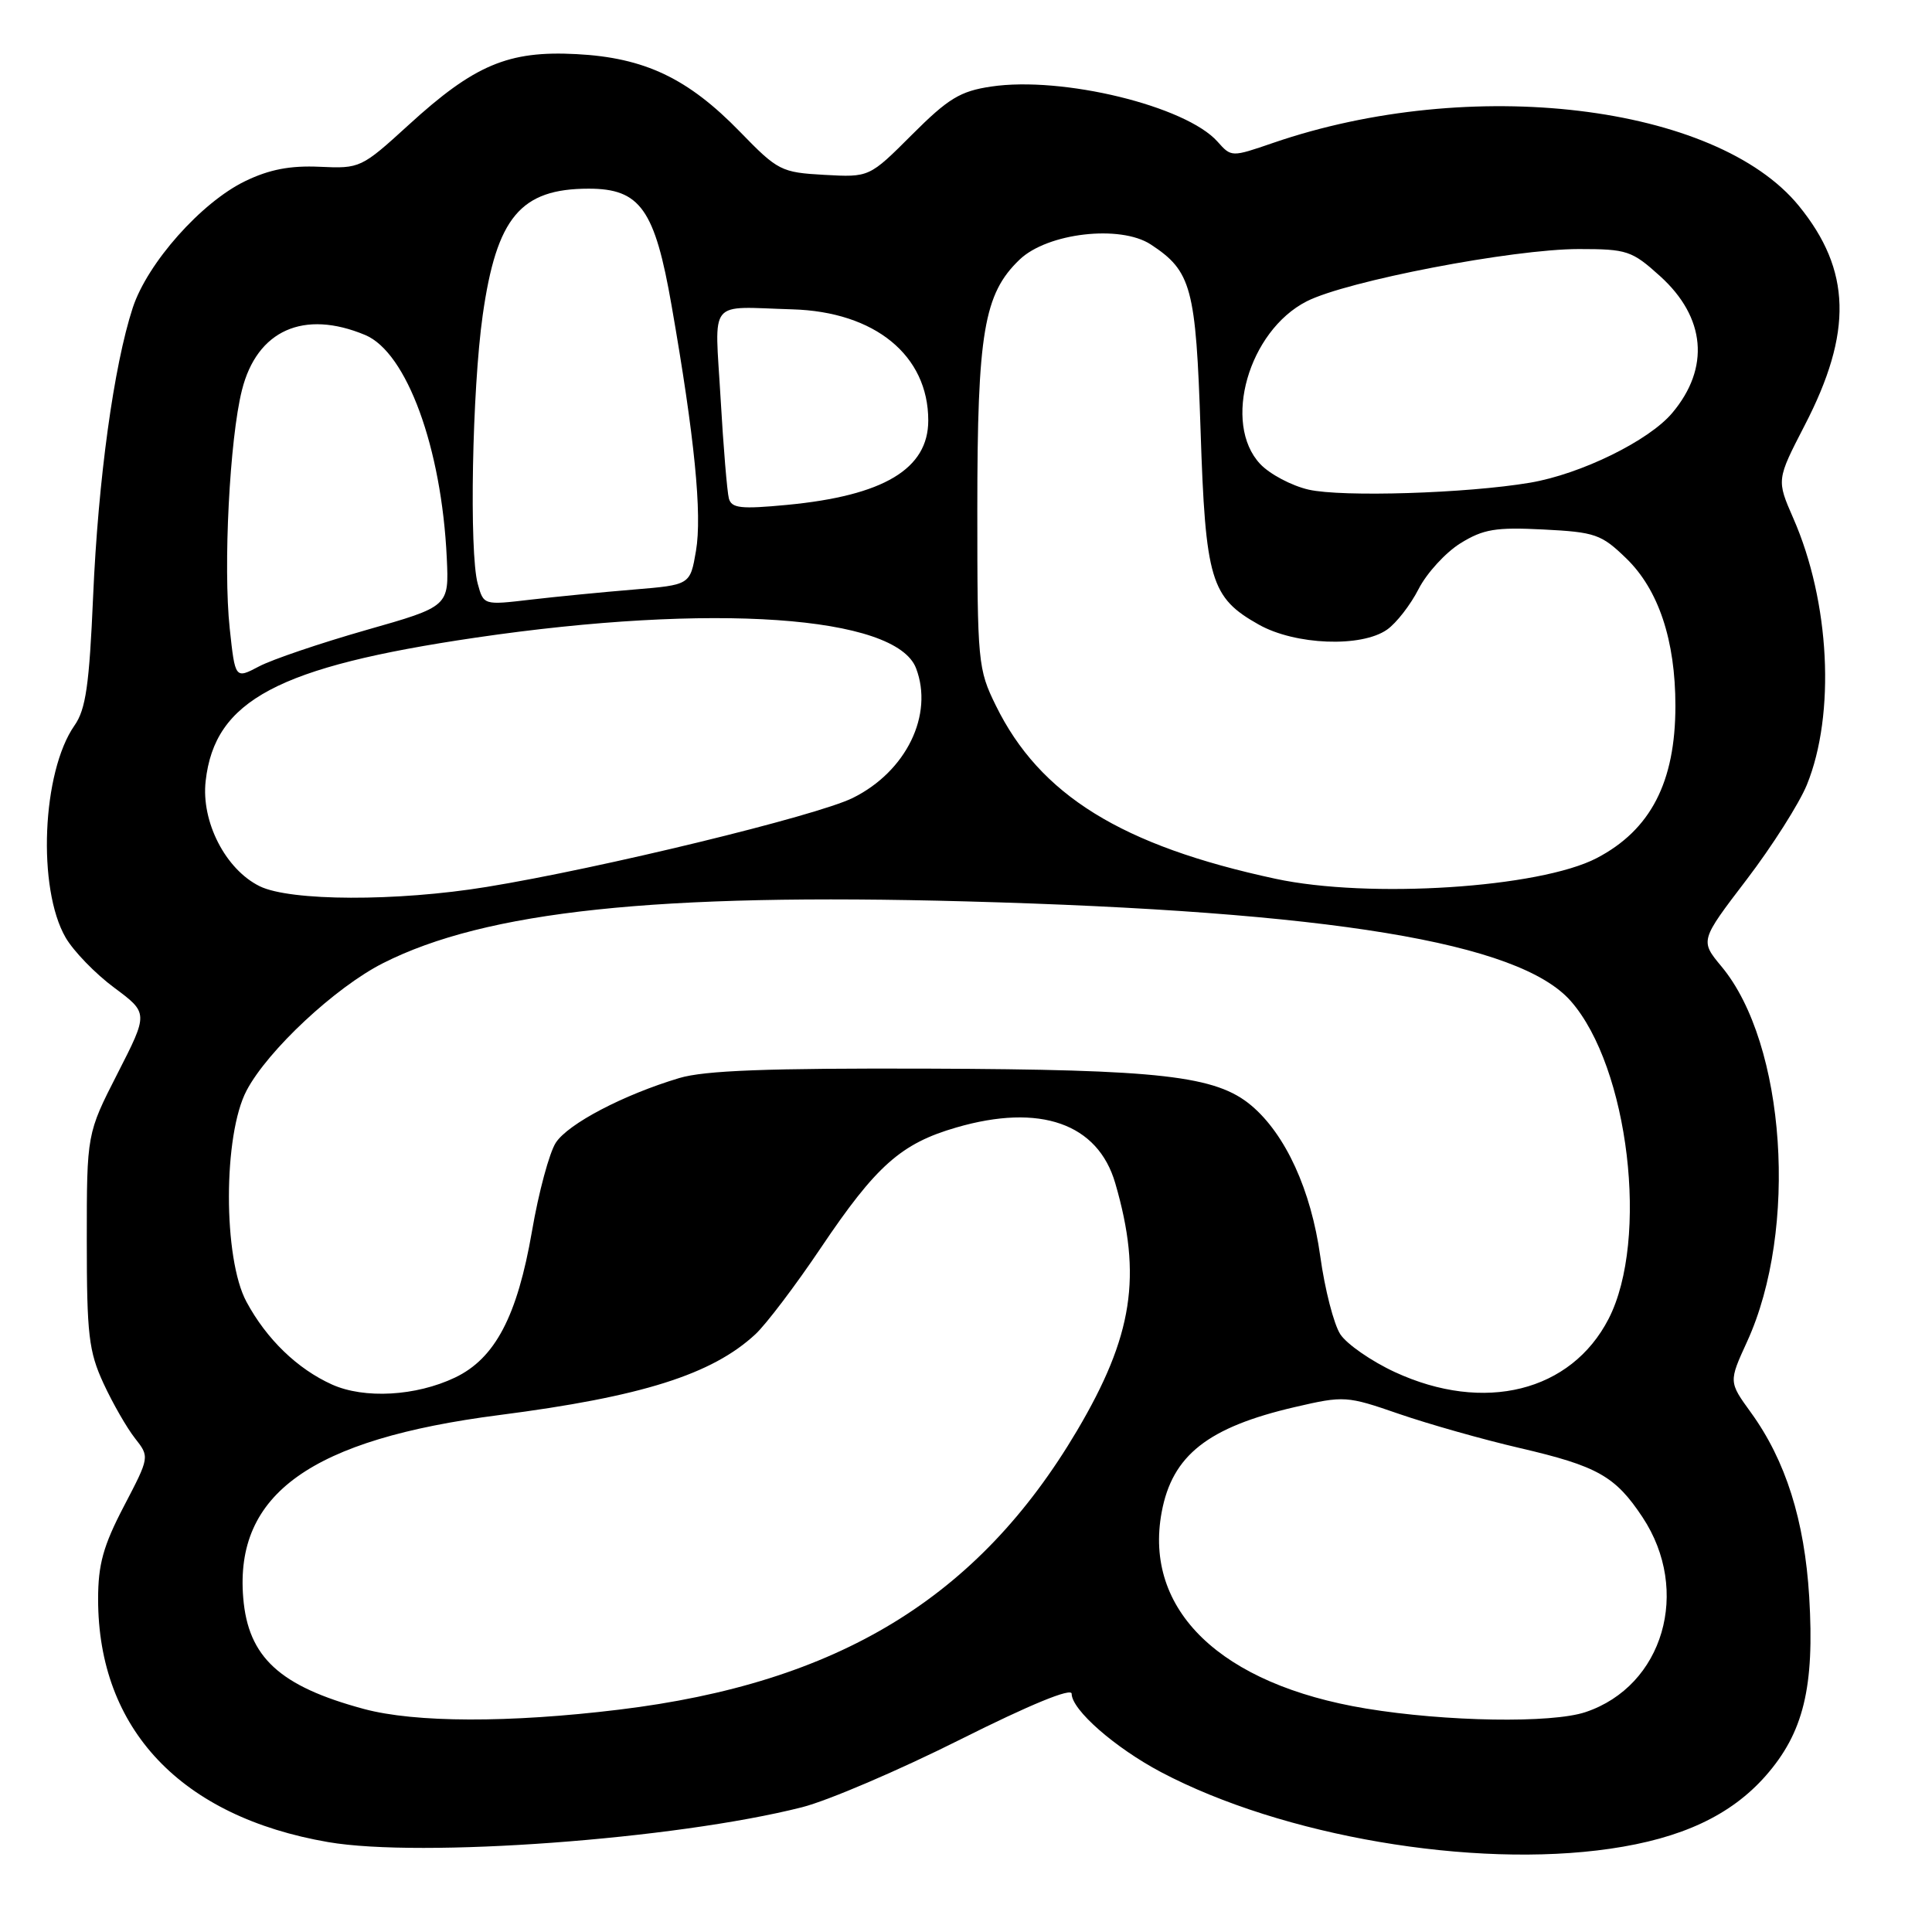 <?xml version="1.0" encoding="UTF-8" standalone="no"?>
<!DOCTYPE svg PUBLIC "-//W3C//DTD SVG 1.1//EN" "http://www.w3.org/Graphics/SVG/1.1/DTD/svg11.dtd" >
<svg xmlns="http://www.w3.org/2000/svg" xmlns:xlink="http://www.w3.org/1999/xlink" version="1.1" viewBox="0 0 256 256">
 <g >
 <path fill="currentColor"
d=" M 213.33 244.97 C 222.82 243.60 229.35 240.54 233.95 235.32 C 238.98 229.60 240.45 223.57 239.73 211.59 C 239.11 201.44 236.61 193.52 232.00 187.16 C 229.06 183.10 229.06 183.10 231.50 177.77 C 238.30 162.93 236.62 138.29 228.11 128.07 C 225.26 124.64 225.26 124.64 231.43 116.56 C 234.82 112.12 238.41 106.46 239.42 103.99 C 243.23 94.62 242.48 79.74 237.62 68.67 C 235.40 63.59 235.40 63.59 239.12 56.38 C 245.52 44.03 245.30 35.80 238.36 27.28 C 227.39 13.83 194.86 9.93 168.68 18.94 C 163.18 20.83 163.16 20.83 161.33 18.77 C 157.14 14.05 140.76 10.06 131.33 11.47 C 127.23 12.08 125.65 13.04 120.84 17.85 C 115.19 23.50 115.19 23.50 109.23 23.17 C 103.51 22.85 103.07 22.63 98.06 17.47 C 91.16 10.37 85.42 7.64 76.38 7.17 C 67.35 6.69 62.85 8.60 54.15 16.55 C 47.89 22.26 47.71 22.35 42.37 22.10 C 38.46 21.92 35.69 22.45 32.49 24.00 C 26.66 26.82 19.54 34.85 17.59 40.78 C 15.08 48.46 13.01 63.51 12.34 79.00 C 11.83 90.77 11.37 94.00 9.87 96.13 C 5.56 102.30 4.92 117.73 8.70 124.24 C 9.74 126.03 12.63 129.02 15.13 130.87 C 19.66 134.24 19.66 134.24 15.58 142.23 C 11.50 150.22 11.50 150.22 11.50 164.36 C 11.50 176.85 11.76 179.06 13.71 183.30 C 14.93 185.94 16.81 189.21 17.88 190.57 C 19.83 193.05 19.83 193.05 16.41 199.60 C 13.68 204.83 13.00 207.30 13.00 211.89 C 13.00 229.13 23.98 240.73 43.50 244.09 C 55.80 246.20 89.45 243.73 106.27 239.47 C 109.70 238.60 119.14 234.56 127.25 230.49 C 136.49 225.86 142.00 223.60 142.00 224.43 C 142.00 226.56 147.73 231.58 153.85 234.82 C 169.91 243.30 195.12 247.61 213.33 244.97 Z  M 48.23 226.45 C 37.06 223.44 32.88 219.60 32.23 211.73 C 31.08 197.95 41.23 190.71 66.17 187.50 C 85.03 185.07 94.35 182.13 100.10 176.79 C 101.52 175.47 105.43 170.31 108.77 165.34 C 116.09 154.46 119.39 151.52 126.71 149.40 C 137.80 146.17 145.48 148.86 147.78 156.79 C 151.36 169.09 150.13 177.03 142.70 189.59 C 129.59 211.74 111.06 223.02 82.00 226.54 C 67.47 228.31 55.00 228.27 48.23 226.45 Z  M 181.00 226.39 C 161.75 223.21 151.50 213.35 153.93 200.36 C 155.33 192.83 160.05 189.12 171.59 186.44 C 178.11 184.93 178.44 184.95 185.38 187.35 C 189.30 188.70 196.49 190.74 201.37 191.87 C 211.69 194.27 214.04 195.60 217.65 201.05 C 224.09 210.79 220.41 223.40 210.10 226.86 C 205.61 228.37 191.59 228.14 181.00 226.39 Z  M 44.00 183.46 C 39.42 181.40 35.33 177.46 32.66 172.50 C 29.55 166.75 29.56 150.38 32.68 144.49 C 35.48 139.18 44.43 130.83 50.74 127.63 C 64.39 120.72 87.00 118.32 128.00 119.44 C 176.31 120.76 201.30 124.87 208.13 132.64 C 215.82 141.38 218.54 164.26 213.15 174.75 C 208.18 184.41 196.66 187.28 184.83 181.81 C 181.72 180.37 178.46 178.11 177.60 176.80 C 176.74 175.48 175.54 170.83 174.94 166.45 C 173.72 157.69 170.35 150.32 165.81 146.49 C 161.12 142.54 153.78 141.71 123.00 141.60 C 101.74 141.53 93.36 141.84 90.00 142.85 C 82.62 145.06 75.30 148.89 73.65 151.41 C 72.80 152.71 71.37 157.99 70.49 163.14 C 68.54 174.42 65.60 180.01 60.28 182.54 C 55.11 185.00 48.28 185.38 44.00 183.46 Z  M 34.41 117.43 C 29.88 115.20 26.64 108.88 27.25 103.49 C 28.45 92.79 36.81 88.35 63.03 84.49 C 94.42 79.88 118.70 81.56 121.38 88.54 C 123.74 94.71 120.09 102.22 113.00 105.73 C 108.23 108.10 79.56 115.07 64.50 117.52 C 52.58 119.47 38.45 119.42 34.41 117.43 Z  M 169.00 116.44 C 148.61 112.06 137.78 105.35 131.96 93.50 C 129.58 88.67 129.50 87.78 129.50 67.50 C 129.50 44.08 130.37 38.93 135.10 34.40 C 138.79 30.86 148.44 29.75 152.48 32.39 C 157.88 35.93 158.46 38.08 159.08 56.95 C 159.73 76.88 160.42 79.18 166.79 82.76 C 171.62 85.48 180.38 85.82 183.79 83.43 C 185.02 82.57 186.91 80.14 187.98 78.03 C 189.06 75.93 191.55 73.21 193.51 71.99 C 196.55 70.11 198.19 69.84 204.50 70.16 C 211.38 70.51 212.19 70.79 215.49 73.99 C 219.77 78.14 222.00 84.84 222.00 93.53 C 222.00 103.63 218.72 109.97 211.58 113.70 C 204.01 117.65 181.40 119.11 169.00 116.44 Z  M 30.44 83.28 C 29.56 75.11 30.43 58.13 32.06 51.69 C 34.05 43.76 40.25 40.99 48.39 44.39 C 53.89 46.69 58.52 59.34 59.20 73.93 C 59.50 80.36 59.50 80.36 48.50 83.49 C 42.45 85.22 36.07 87.38 34.33 88.30 C 31.16 89.97 31.16 89.97 30.44 83.28 Z  M 63.30 77.34 C 62.16 73.19 62.56 51.64 63.96 41.77 C 65.80 28.79 68.98 25.00 78.01 25.00 C 84.83 25.00 86.77 27.73 88.99 40.50 C 92.04 57.95 93.05 68.15 92.22 73.00 C 91.45 77.50 91.45 77.50 83.97 78.12 C 79.86 78.46 73.71 79.06 70.29 79.46 C 64.08 80.19 64.08 80.19 63.30 77.34 Z  M 96.58 66.05 C 96.35 65.20 95.85 59.21 95.48 52.75 C 94.71 39.36 93.65 40.66 105.00 40.99 C 115.93 41.31 123.00 47.09 123.00 55.71 C 123.00 62.14 117.09 65.68 104.29 66.90 C 98.17 67.48 96.94 67.35 96.58 66.05 Z  M 173.40 64.88 C 171.14 64.36 168.25 62.83 166.98 61.48 C 161.94 56.11 165.44 43.86 173.14 39.93 C 178.43 37.23 200.44 33.00 209.20 33.00 C 215.59 33.00 216.23 33.21 219.97 36.59 C 226.01 42.05 226.61 48.75 221.58 54.72 C 218.49 58.40 209.47 62.82 202.74 63.96 C 194.33 65.38 177.85 65.89 173.40 64.88 Z "/>
</g>
</svg>
